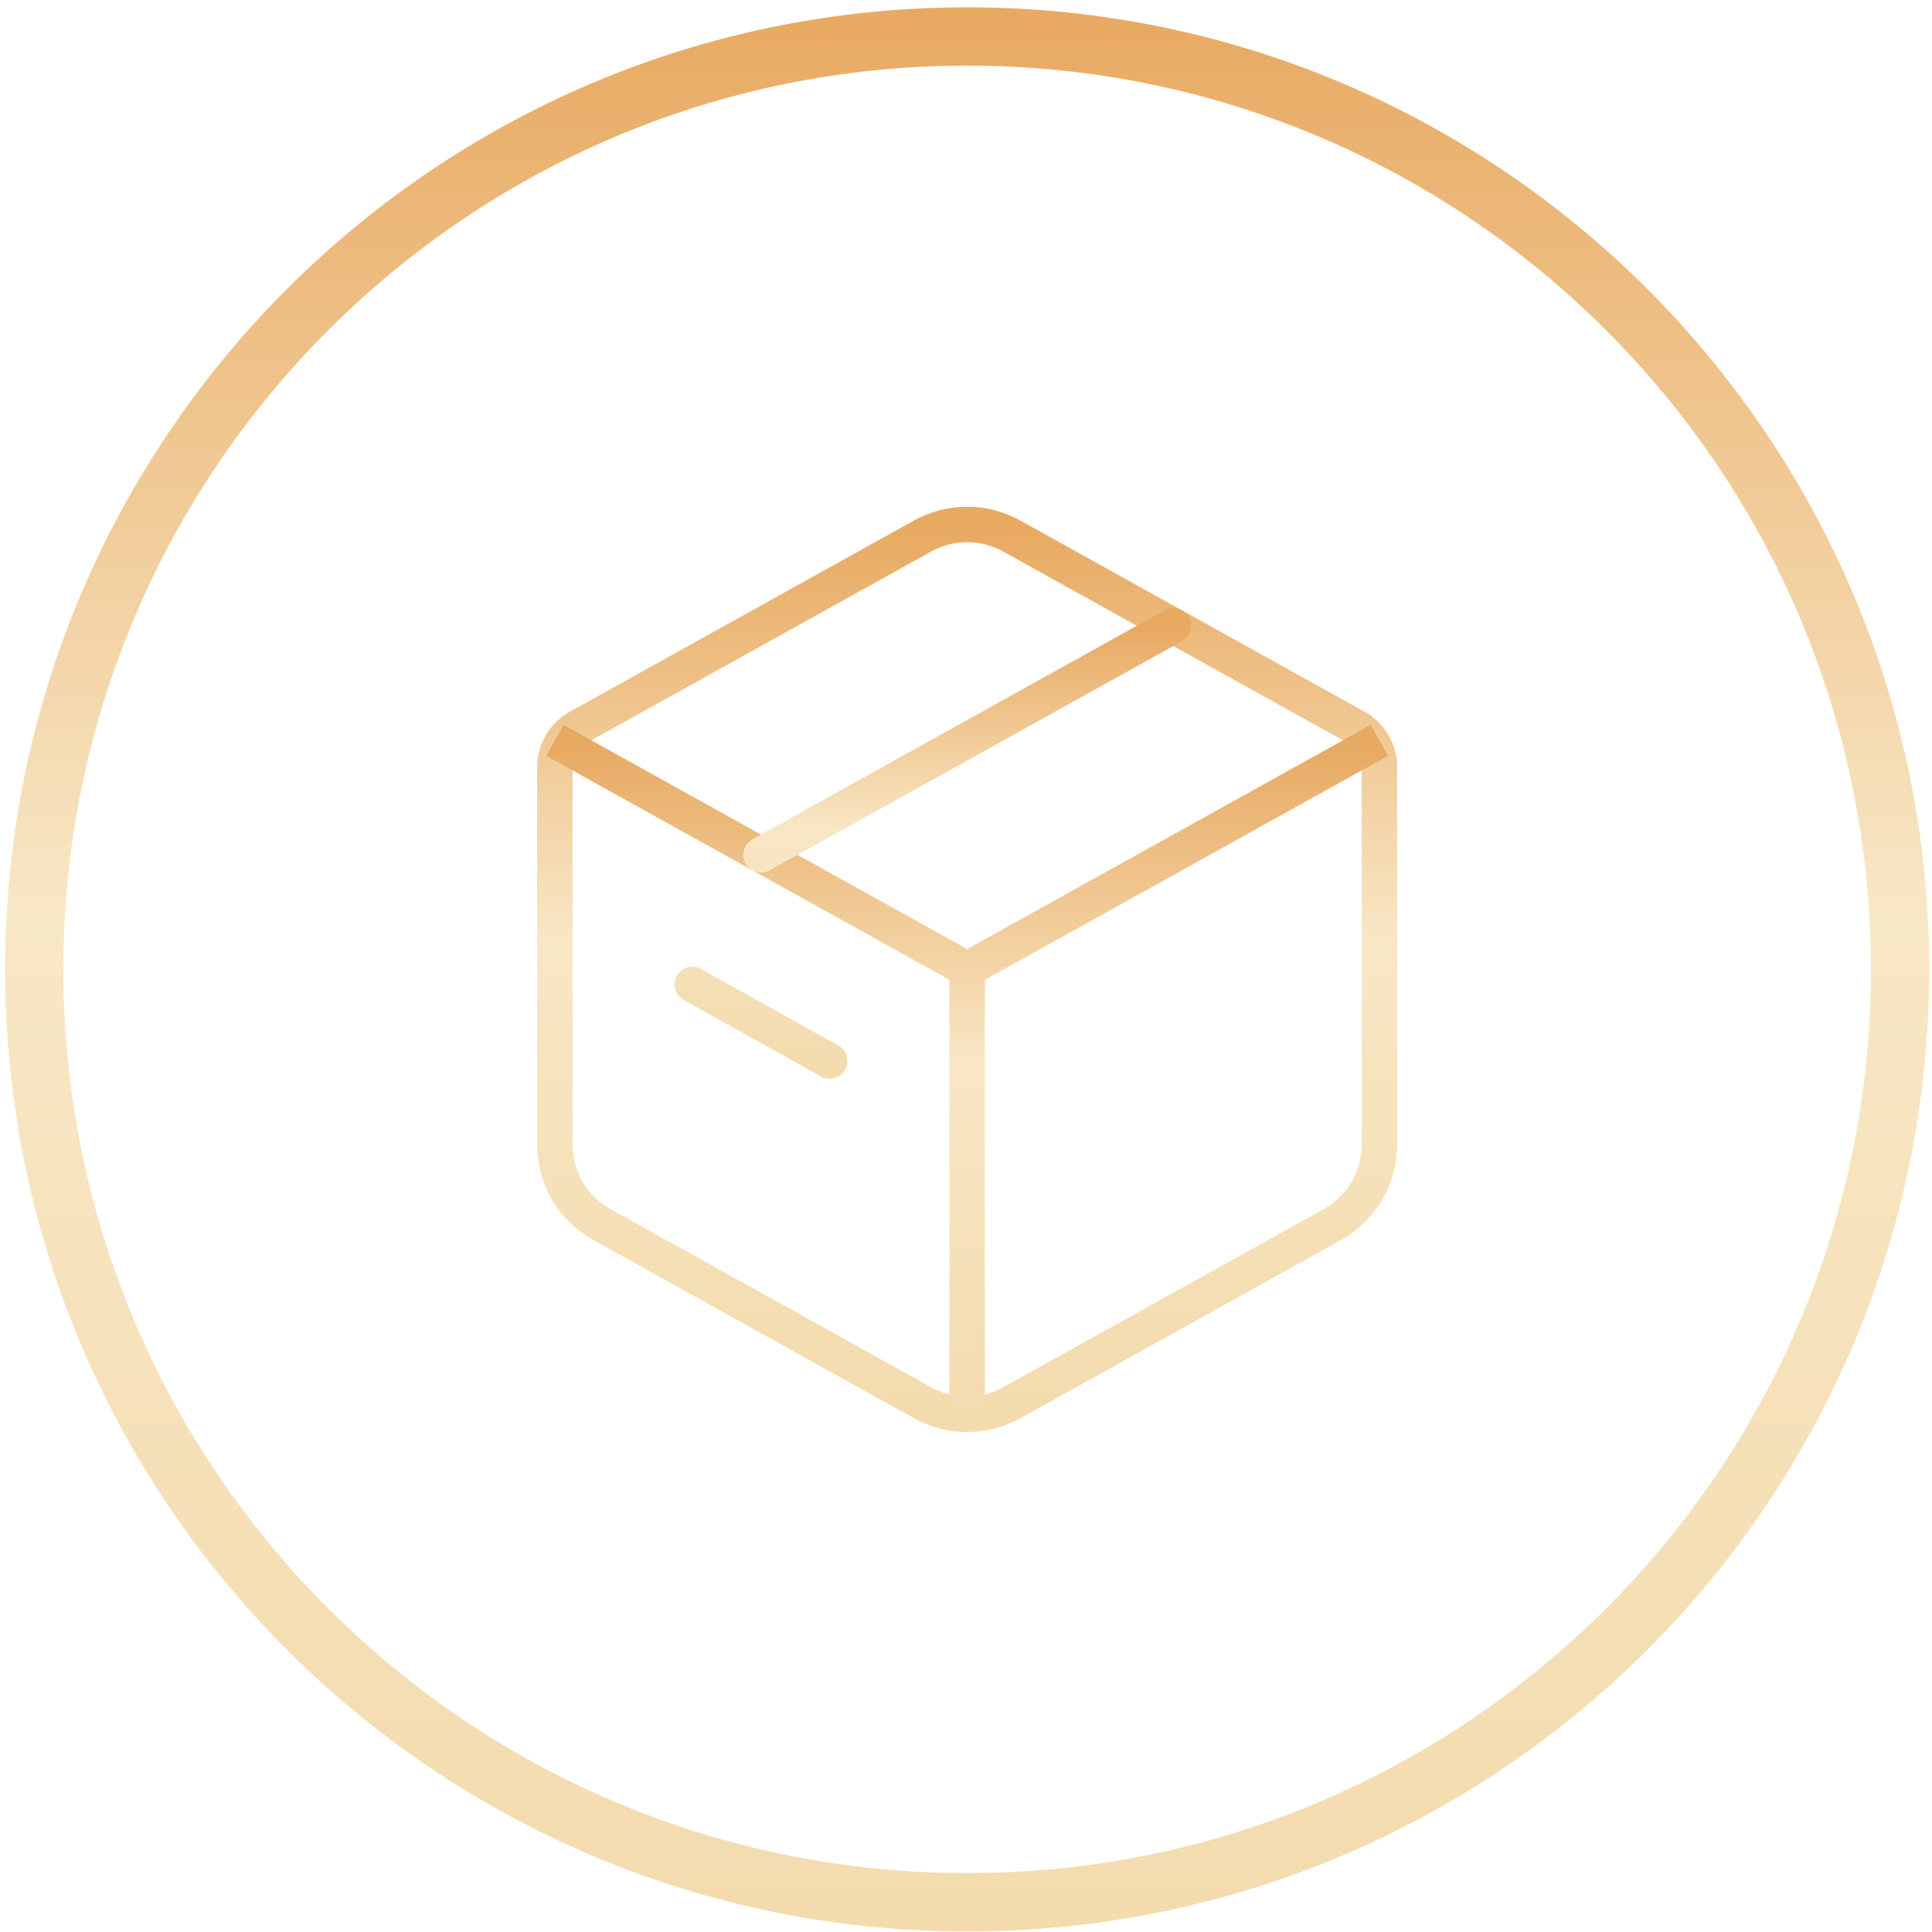 <svg width="109" height="109" viewBox="0 0 109 109" fill="none" xmlns="http://www.w3.org/2000/svg">
<path d="M52.055 30.239C52.823 29.813 53.686 29.589 54.565 29.589C55.443 29.589 56.306 29.813 57.074 30.239L76.498 41.028C76.901 41.252 77.236 41.579 77.47 41.976C77.703 42.374 77.826 42.826 77.826 43.287V64.571C77.826 65.493 77.579 66.398 77.112 67.192C76.644 67.987 75.973 68.642 75.167 69.089L57.074 79.144C56.306 79.57 55.443 79.794 54.565 79.794C53.686 79.794 52.823 79.57 52.055 79.144L33.962 69.089C33.157 68.642 32.486 67.987 32.018 67.194C31.55 66.4 31.303 65.495 31.303 64.574V43.287C31.303 42.826 31.426 42.374 31.66 41.976C31.893 41.579 32.228 41.252 32.631 41.028L52.055 30.239Z" stroke="url(#paint0_linear_1_127)" stroke-width="2" stroke-linecap="round" stroke-linejoin="round"/>
<path d="M31.303 41.767L54.565 54.69M54.565 54.69L77.826 41.767M54.565 54.69V80.537" stroke="url(#paint1_linear_1_127)" stroke-width="2" stroke-linejoin="round"/>
<path d="M42.934 48.229L66.195 35.305M39.057 55.538L46.811 59.86" stroke="url(#paint2_linear_1_127)" stroke-width="2" stroke-linecap="round" stroke-linejoin="round"/>
<path fill-rule="evenodd" clip-rule="evenodd" d="M54.565 105.678C82.725 105.678 105.553 82.85 105.553 54.69C105.553 26.53 82.725 3.702 54.565 3.702C26.405 3.702 3.577 26.53 3.577 54.69C3.577 82.85 26.405 105.678 54.565 105.678ZM54.565 108.968C84.541 108.968 108.842 84.667 108.842 54.69C108.842 24.713 84.541 0.413 54.565 0.413C24.588 0.413 0.287 24.713 0.287 54.69C0.287 84.667 24.588 108.968 54.565 108.968Z" fill="url(#paint3_linear_1_127)"/>
<defs>
<linearGradient id="paint0_linear_1_127" x1="54.565" y1="29.589" x2="54.565" y2="79.794" gradientUnits="userSpaceOnUse">
<stop stop-color="#E8A961"/>
<stop offset="0.469" stop-color="#F8E7C5"/>
<stop offset="1" stop-color="#F3DBAD"/>
</linearGradient>
<linearGradient id="paint1_linear_1_127" x1="54.565" y1="41.767" x2="54.565" y2="80.537" gradientUnits="userSpaceOnUse">
<stop stop-color="#E8A961"/>
<stop offset="0.469" stop-color="#F8E7C5"/>
<stop offset="1" stop-color="#F3DBAD"/>
</linearGradient>
<linearGradient id="paint2_linear_1_127" x1="52.626" y1="35.305" x2="52.626" y2="59.86" gradientUnits="userSpaceOnUse">
<stop stop-color="#E8A961"/>
<stop offset="0.469" stop-color="#F8E7C5"/>
<stop offset="1" stop-color="#F3DBAD"/>
</linearGradient>
<linearGradient id="paint3_linear_1_127" x1="54.565" y1="0.413" x2="54.565" y2="108.968" gradientUnits="userSpaceOnUse">
<stop stop-color="#E8A961"/>
<stop offset="0.469" stop-color="#F8E7C5"/>
<stop offset="1" stop-color="#F3DBAD"/>
</linearGradient>
</defs>
</svg>
